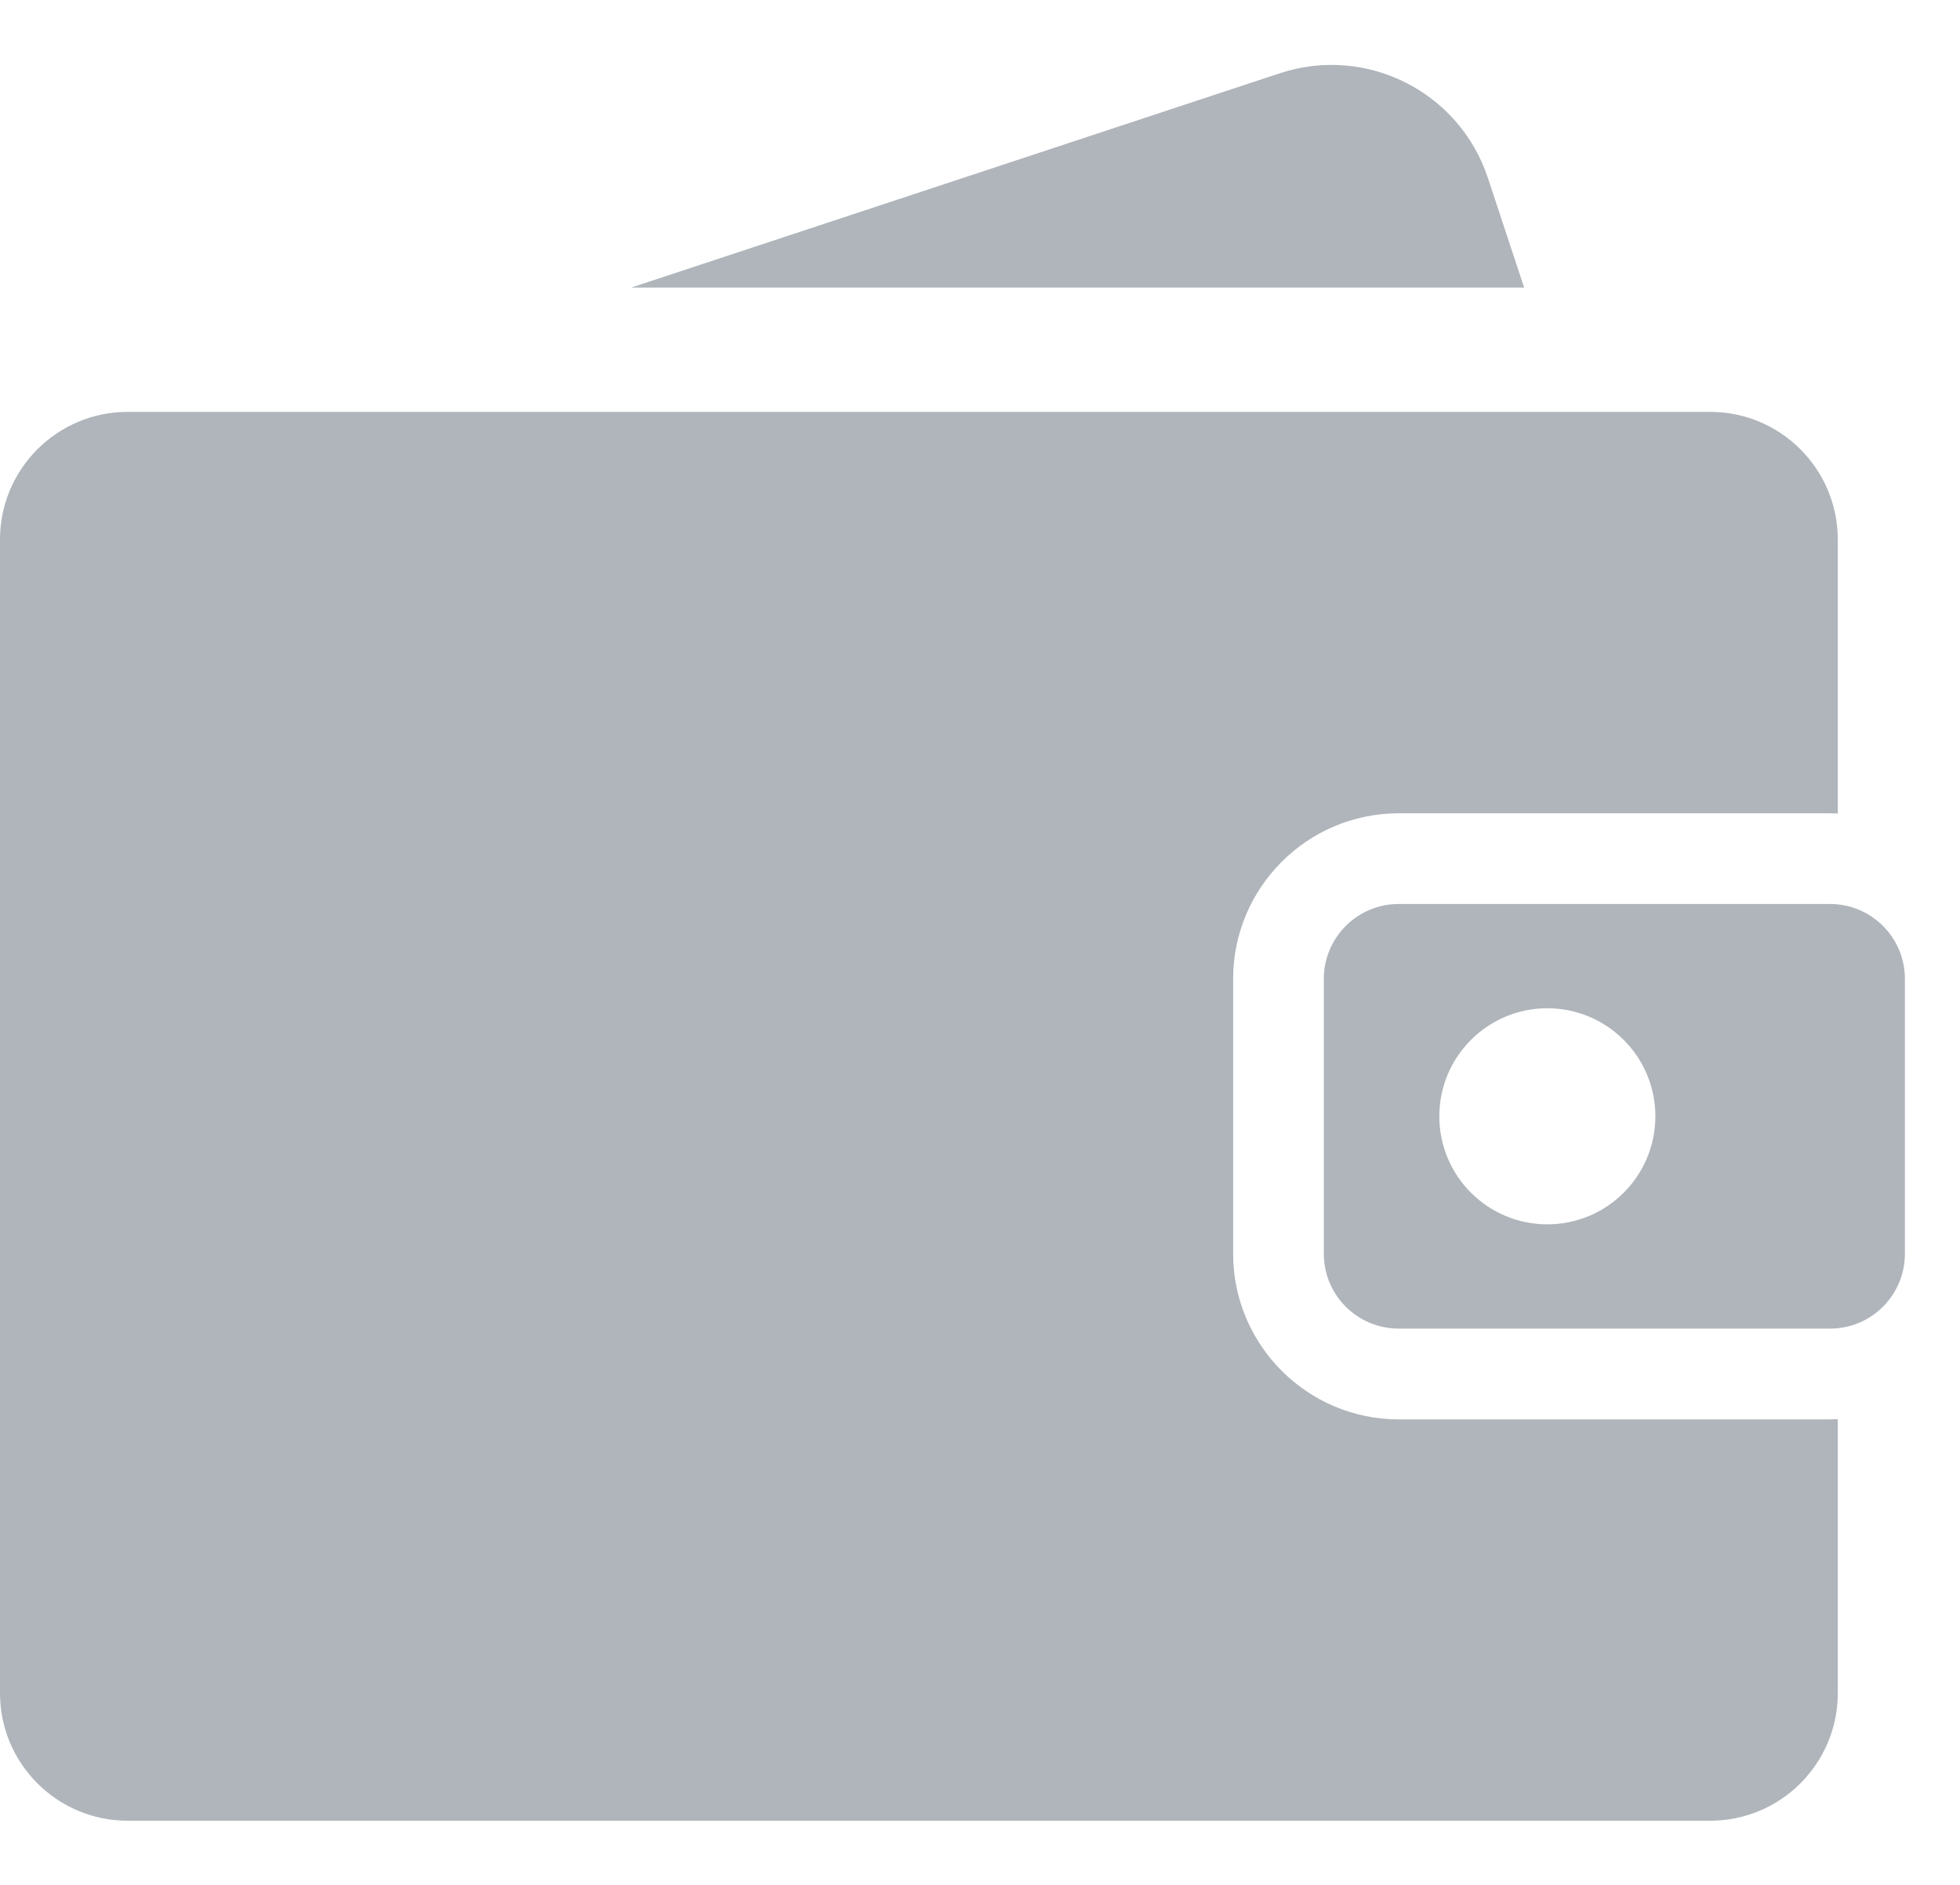 <svg width="26px" height="25px" viewBox="0 0 26 25" version="1.1" xmlns="http://www.w3.org/2000/svg" xmlns:xlink="http://www.w3.org/1999/xlink">
    <!-- Generator: Sketch 51.1 (57501) - http://www.bohemiancoding.com/sketch -->
    <desc>Created with Sketch.</desc>
    <defs></defs>
    <g id="Page-1" stroke="none" stroke-width="1" fill="none" fill-rule="evenodd">
        <g id="Slient-Notary-1" transform="translate(-31, -482)" fill="#AFB5BB" fill-rule="nonzero">
            <g id="sidebar" transform="translate(0, 108)">
                <g id="wallet" transform="translate(31, 374)">
                    <path d="M18.554,18.826 C17.343,18.825 16.358,17.84 16.358,16.63 L16.358,12.983 C16.358,11.772 17.343,10.787 18.554,10.787 L24.276,10.787 C24.311,10.787 24.345,10.788 24.379,10.79 L24.379,7.157 C24.379,6.222 23.621,5.463 22.686,5.463 L1.693,5.463 C0.758,5.463 0,6.222 0,7.157 L0,22.456 C0,23.391 0.758,24.149 1.693,24.149 L22.686,24.149 C23.621,24.149 24.379,23.391 24.379,22.456 L24.379,18.823 C24.345,18.824 24.311,18.826 24.276,18.826 L18.554,18.826 Z" id="Shape"></path>
                    <path d="M24.276,11.99 L18.554,11.99 C18.006,11.99 17.561,12.435 17.561,12.983 L17.561,16.63 C17.561,17.178 18.006,17.622 18.554,17.622 L24.276,17.622 C24.824,17.622 25.269,17.178 25.269,16.63 L25.269,12.983 C25.269,12.435 24.824,11.99 24.276,11.99 Z M20.526,16.239 C19.734,16.239 19.093,15.597 19.093,14.806 C19.093,14.015 19.734,13.373 20.526,13.373 C21.317,13.373 21.959,14.015 21.959,14.806 C21.959,15.597 21.317,16.239 20.526,16.239 Z" id="Shape"></path>
                    <path d="M19.738,2.362 C19.359,1.215 18.123,0.593 16.976,0.972 L8.374,3.814 L20.218,3.814 L19.738,2.362 Z" id="Shape"></path>
                </g>
            </g>
        </g>
    </g>
</svg>
